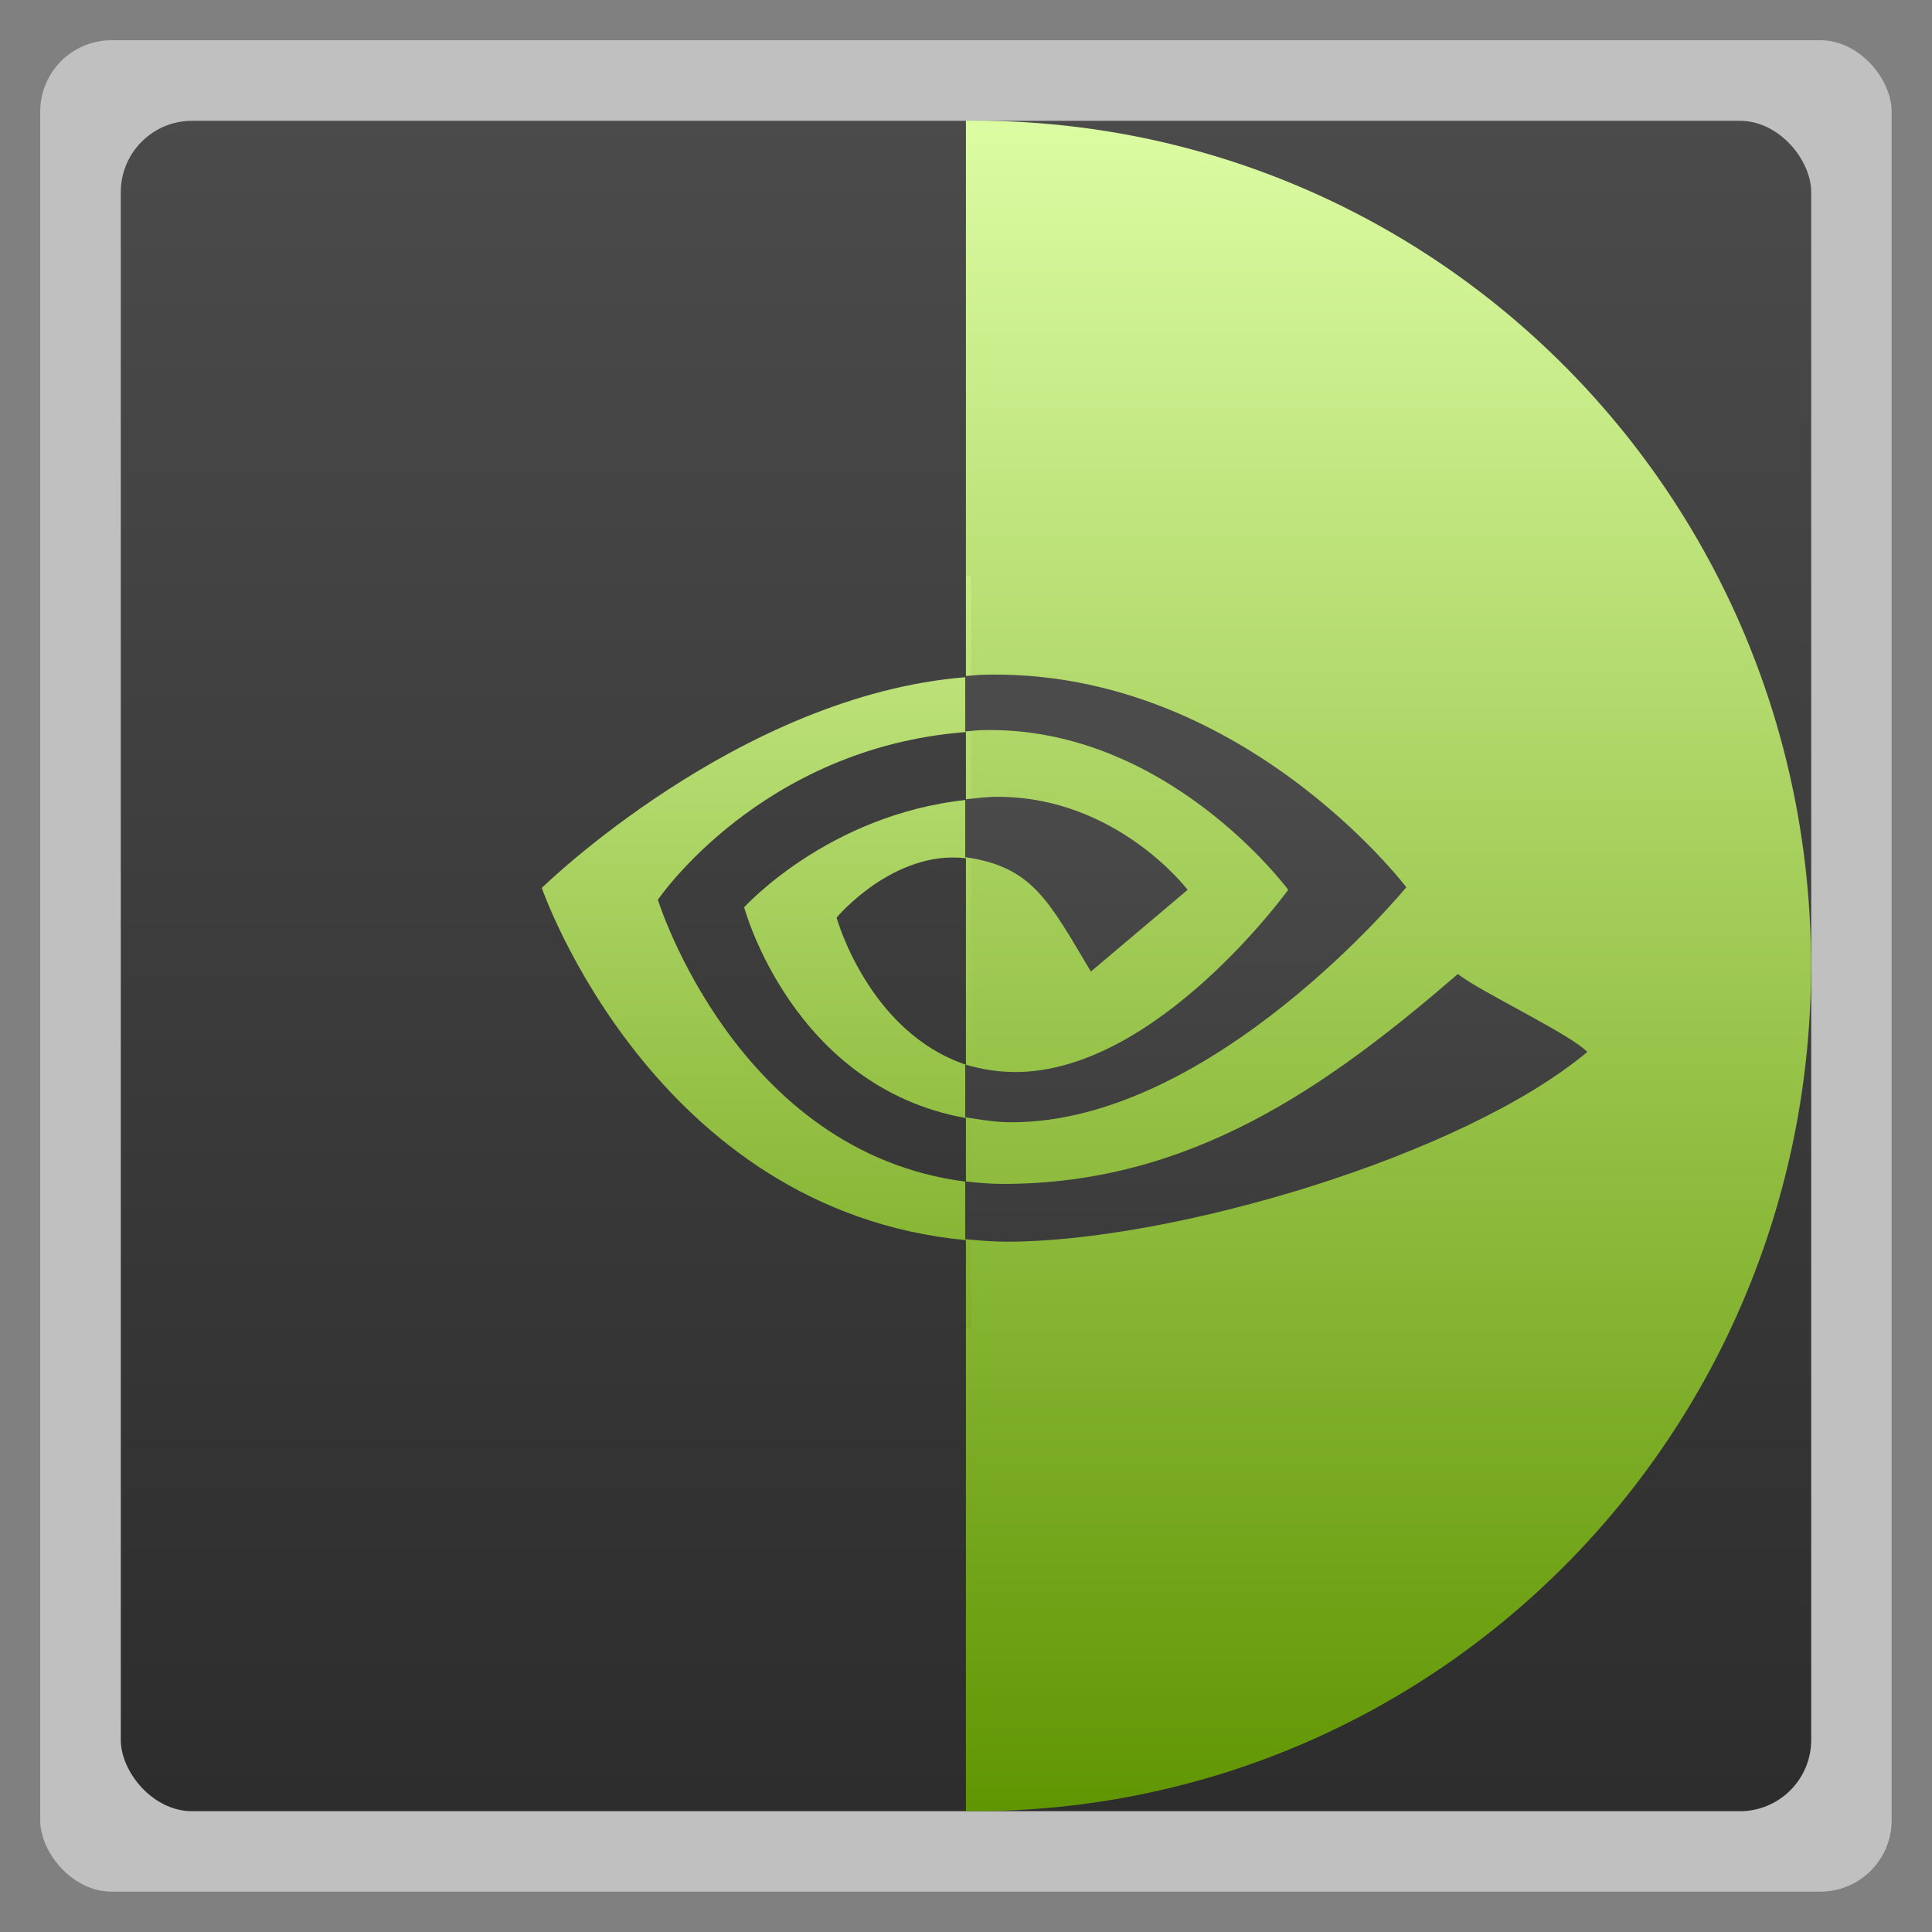 <svg width="48" xmlns="http://www.w3.org/2000/svg" viewBox="0 0 13.547 13.547" height="48" xmlns:xlink="http://www.w3.org/1999/xlink">
<rect x="0" y="0" width="13.547" height="13.547" fill="#808080" stroke="none"/>
<defs>
<linearGradient xlink:href="#linearGradient4460" id="linearGradient5454" y1="42" y2="19" x2="0" gradientUnits="userSpaceOnUse"/>
<linearGradient gradientTransform="matrix(.673 0 0 .673 2.214 2.093)" xlink:href="#linearGradient3799" id="linearGradient5456" y1="14.078" y2=".245" gradientUnits="userSpaceOnUse" x2="0"/>
<linearGradient gradientTransform="matrix(1.095 0 0 1.105 -132.978 -295.762)" xlink:href="#linearGradient3799" id="linearGradient5406" y1="279.096" y2="268.33" gradientUnits="userSpaceOnUse" x2="0"/>
<linearGradient id="linearGradient4460">
<stop offset="0" style="stop-color:#2d2d2d"/>
<stop offset="1" style="stop-color:#4b4b4b"/>
</linearGradient>
<linearGradient id="linearGradient3799">
<stop offset="0" style="stop-color:#619603"/>
<stop offset="1" style="stop-color:#ddfda4"/>
</linearGradient>
<linearGradient gradientTransform="matrix(1.105 0 0 1.105 -134.279 -295.762)" xlink:href="#linearGradient4460" id="linearGradient3790" y1="279.096" y2="268.33" gradientUnits="userSpaceOnUse" x2="0"/>
</defs>
<g style="fill-rule:evenodd">
<rect width="12.982" x=".282" y=".282" rx="0.5" height="12.982" style="opacity:.5;fill:#fff"/>
<rect width="11.853" x=".847" y=".847" rx="0.5" height="11.853" style="fill:url(#linearGradient3790)"/>
<path style="fill:url(#linearGradient5406)" d="m 6.773,0.847 0,11.853 c 0.017,1.51e-4 0.035,0 0.052,0 3.254,0 5.874,-2.644 5.874,-5.927 0,-3.283 -2.62,-5.927 -5.874,-5.927 -0.017,0 -0.035,-1.5116e-4 -0.052,0 z"/>
</g>
<path style="fill:url(#linearGradient5456)" d="m 6.774,4.035 0,0.713 c 0.012,-9.088e-4 0.024,-0.005 0.036,-0.006 l 0,-0.707 -0.036,0 z m 0,0.713 C 5.178,4.875 3.799,6.226 3.799,6.226 c 0,0 0.78,2.263 2.975,2.47 l 0,-0.41 C 5.163,8.083 4.613,6.309 4.613,6.309 c 0,0 0.721,-1.066 2.161,-1.176 l 0,-0.386 z m 0,0.386 0,0.475 c 0.012,-0.001 0.024,0.001 0.036,0 l 0,-0.475 c -0.012,7.001e-4 -0.024,-8.012e-4 -0.036,0 z m 0,0.475 C 5.803,5.713 5.218,6.362 5.218,6.362 c 0,0 0.338,1.261 1.556,1.478 l 0,-0.374 C 6.088,7.236 5.866,6.434 5.866,6.434 c 0,0 0.399,-0.477 0.908,-0.416 l 0,-0.41 z m 0,1.858 c 0.011,0.004 0.024,0.008 0.036,0.012 l 0,-1.449 c -0.013,-0.002 -0.023,-0.004 -0.036,-0.006 l 0,1.443 z m 0,0.374 0,0.445 c 0.012,0.001 0.024,-0.001 0.036,0 l 0,-0.439 c -0.012,-0.002 -0.024,-0.004 -0.036,-0.006 z m 0,0.855 0,0.618 0.036,0 0,-0.618 c -0.012,-0.001 -0.024,0.001 -0.036,0 z"/>
<path style="fill:url(#linearGradient5454);fill-rule:evenodd" d="m 39.469,26.156 c -26.312,14.562 -13.156,7.281 0,0 z m 0,0 C 39.013,25.694 36.791,24.652 36.25,24.219 32.984,27.038 29.601,29.438 24.938,29.438 24.608,29.438 24.307,29.41 24,29.375 l 0,1.438 c 0.334,0.03 0.679,0.062 1.031,0.062 4.103,0 11.332,-2.119 14.438,-4.719 z M 24.375,16.781 c -0.125,0.004 -0.251,0.023 -0.375,0.031 l 0,1.375 c 0.124,-0.008 0.248,-0.027 0.375,-0.031 4.622,-0.145 7.656,3.969 7.656,3.969 0,0 -3.269,4.531 -6.781,4.531 -0.456,0 -0.874,-0.074 -1.25,-0.188 l 0,1.312 c 0.368,0.059 0.743,0.125 1.156,0.125 5.012,0 9.812,-5.844 9.812,-5.844 0,0 -4.166,-5.498 -10.594,-5.281 z m 0.438,3.031 C 24.534,19.812 24.263,19.85 24,19.875 l 0,1.438 c 1.682,0.241 2.071,1.087 3.125,2.844 L 29.531,22.125 c 0,0 -1.758,-2.312 -4.719,-2.312 z" transform="scale(.282)"/>
</svg>
